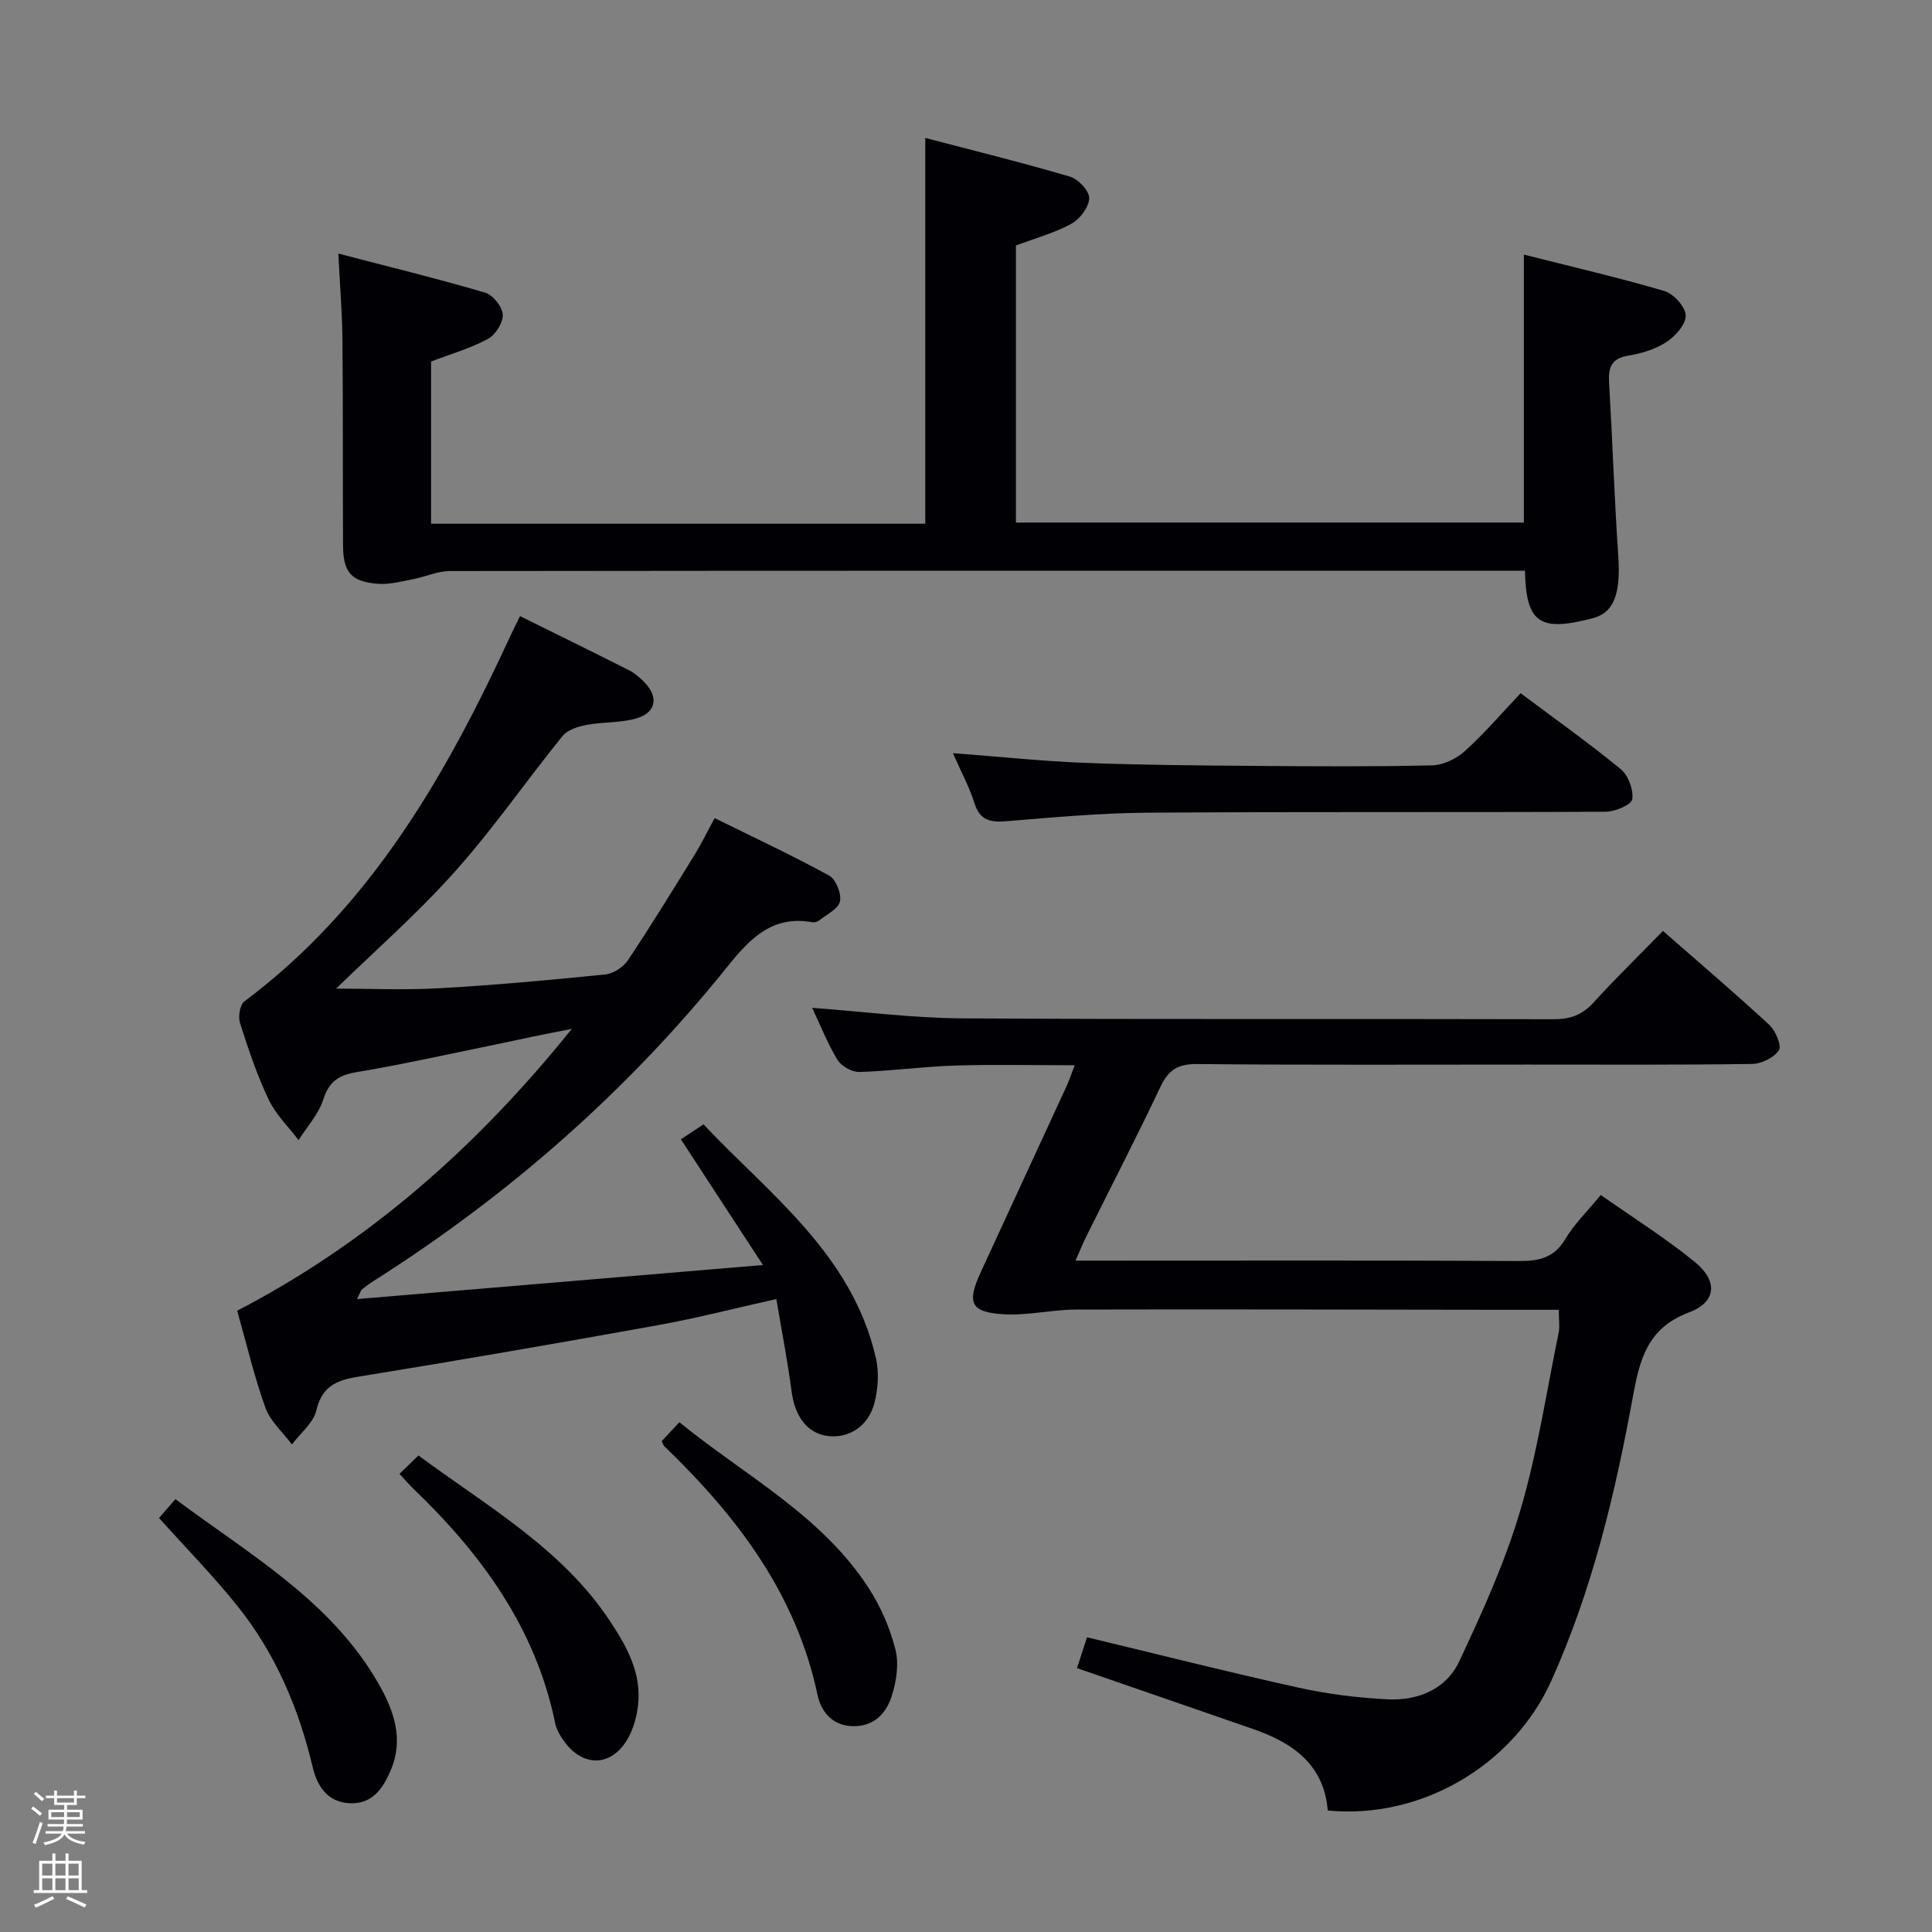 <svg enable-background="new 0 0 400 400" viewBox="0 0 400 400" xmlns="http://www.w3.org/2000/svg"><rect x="0" y="0" width="400" height="400" fill="#808080" stroke="none"/><path d="m6.44 374.46.42-.45c.65.47 1.27.95 1.85 1.44l-.45.49c-.65-.56-1.25-1.06-1.82-1.48m.93 7.33-.63-.26c.55-1.36 1.05-2.8 1.52-4.33.19.1.38.19.59.27-.46 1.29-.95 2.73-1.48 4.32m-.38-10.38.44-.42c.43.34 1.01.82 1.74 1.44l-.49.49c-.53-.51-1.09-1.01-1.69-1.51m2.5.35h1.72v-1.04h.59v1.04h3.52v-1.04h.59v1.04h1.75v.53h-1.75v1.42h-2.03v.97h3.22v2.03h-3.24c0 .35-.01.66-.03.93h3.32v.53h-3.37c-.03.27-.08.58-.15.94h3.96v.53h-3.71c.67.92 1.93 1.48 3.79 1.68-.13.24-.23.44-.29.59-2.13-.38-3.48-1.08-4.04-2.12-.43.97-1.77 1.72-4.03 2.23-.09-.19-.2-.37-.33-.55 2.1-.42 3.37-1.03 3.81-1.83h-3.36v-.53h3.58c.08-.29.13-.61.16-.94h-3.33v-.53h3.39c.02-.27.04-.58.04-.93h-3.23v-2.03h3.25v-.97h-2.07v-1.42h-1.73zm1.12 3.44v1h2.65c.01-.3.02-.44.01-.4v-.25-.35zm1.19-2h3.52v-.91h-3.52zm4.71 2h-2.63v.59c0 .15-.01.28-.01.4h2.64z" fill="#fcfbfa"/><path d="m13.56 383.74h.63v1.52h2.72v6.07h1.13v.6h-11.06v-.6h1.13v-6.07h2.73v-1.52h.63v1.52h2.1v-1.52zm-2.69 8.83.38.56c-1.24.63-2.53 1.25-3.85 1.85-.1-.21-.21-.42-.34-.63 1.36-.55 2.63-1.15 3.81-1.78m-2.13-4.27h2.1v-2.45h-2.1zm0 3.04h2.1v-2.46h-2.1zm2.72-3.04h2.1v-2.45h-2.1zm0 3.04h2.1v-2.46h-2.1zm6.07 3.6c-1.41-.71-2.7-1.3-3.86-1.78l.35-.56c1.45.62 2.75 1.19 3.88 1.72zm-1.25-9.09h-2.1v2.45h2.1zm-2.09 5.49h2.1v-2.46h-2.1z" fill="#fcfbfa"/><g fill="#010105"><path d="m344.3 192.74c7.56 6.62 14.9 12.87 21.98 19.42 1.31 1.21 2.64 4.29 2.02 5.27-.98 1.54-3.6 2.82-5.55 2.85-15.49.22-30.99.13-46.48.13-22.83 0-45.65.11-68.48-.11-3.97-.04-5.91 1.27-7.55 4.75-4.91 10.38-10.19 20.59-15.3 30.88-.72 1.44-1.32 2.94-2.27 5.07h5.91c28.66 0 57.32-.08 85.97.08 4.18.02 7.24-.7 9.54-4.56 1.84-3.1 4.53-5.7 7.33-9.11 6.62 4.65 13.35 8.88 19.47 13.86 4.8 3.9 4.53 8.31-1.18 10.44-8.73 3.26-10.26 9.92-11.67 17.62-3.67 20.1-8.42 39.92-16.87 58.69-7.86 17.45-26.95 28.73-46.27 26.82-.77-9.44-7.17-13.98-15.34-16.82-12.07-4.2-24.15-8.35-36.58-12.65.7-2.17 1.34-4.13 2.08-6.39 14.76 3.55 29.18 7.21 43.71 10.41 6.11 1.35 12.42 2.16 18.68 2.44 6.15.27 11.97-2.11 14.64-7.8 4.77-10.14 9.46-20.47 12.63-31.17 3.57-12.04 5.44-24.58 7.98-36.92.26-1.26.03-2.62.03-4.76-4.21 0-8.34 0-12.46 0-29.16-.03-58.31-.13-87.47-.05-5.03.01-10.1 1.29-15.09.97-6.76-.42-7.57-2.37-4.68-8.66 5.9-12.83 11.84-25.64 17.75-38.47.54-1.17.95-2.41 1.73-4.42-8.58 0-16.65-.19-24.71.06-6.63.21-13.23 1.13-19.86 1.33-1.53.05-3.73-1.19-4.54-2.5-2.07-3.38-3.52-7.13-5.25-10.78 10.46.77 20.75 2.11 31.05 2.18 40.82.25 81.64.06 122.46.18 3.45.01 5.92-.89 8.25-3.44 4.59-5.05 9.48-9.81 14.39-14.84z"/><path d="m107.67 127.56c7.66 3.79 15.11 7.44 22.51 11.18 1.17.59 2.23 1.49 3.16 2.43 3.09 3.12 2.55 6.38-1.62 7.58-3.29.94-6.9.7-10.3 1.34-1.75.33-3.91 1.01-4.95 2.29-7.54 9.31-14.37 19.23-22.34 28.14-7.83 8.75-16.73 16.55-24.54 24.16 6.52 0 14.01.34 21.46-.08 11.44-.64 22.87-1.7 34.27-2.85 1.67-.17 3.73-1.52 4.68-2.94 4.79-7.17 9.3-14.53 13.83-21.87 1.38-2.24 2.53-4.62 4.13-7.56 8.08 3.99 16.02 7.69 23.69 11.89 1.4.77 2.6 3.73 2.26 5.35-.32 1.54-2.73 2.68-4.28 3.93-.36.29-.97.47-1.42.39-8.3-1.5-12.94 3.37-17.64 9.23-20.72 25.79-45.29 47.33-73.23 65.05-.84.53-1.64 1.14-2.42 1.76-.2.16-.26.49-1 1.98 27.91-2.34 55.07-4.62 84.04-7.05-6.13-9.39-11.35-17.38-16.99-26.03 1.05-.69 2.54-1.68 4.68-3.09 13.62 14.46 30.77 26.85 35.7 48.41.67 2.91.45 6.29-.29 9.21-1.25 4.87-5.24 7.39-9.58 6.91-4.25-.48-6.9-3.99-7.58-9.16-.83-6.34-2.06-12.62-3.17-19.21-8.82 1.97-16.49 3.96-24.27 5.37-20.73 3.74-41.49 7.34-62.29 10.71-4.54.74-7.48 1.98-8.67 6.97-.62 2.61-3.31 4.72-5.06 7.06-1.87-2.51-4.46-4.77-5.48-7.59-2.31-6.38-3.85-13.03-5.85-20.1 27.13-14.1 49.55-33.83 69.28-58.36-3.14.63-5.56 1.09-7.97 1.59-2.6.54-5.19 1.12-7.79 1.65-9.59 1.95-19.15 4.11-28.79 5.72-3.75.63-5.72 1.95-6.92 5.69-.97 3.03-3.35 5.61-5.1 8.39-2.1-2.78-4.73-5.3-6.19-8.38-2.41-5.08-4.22-10.46-5.93-15.83-.42-1.32-.05-3.8.88-4.5 26.25-19.62 41.82-46.94 55.19-75.89.56-1.22 1.15-2.37 1.9-3.89z"/><path d="m315.5 108.19c0-18.51 0-36.62 0-55.48 9.7 2.46 19.47 4.71 29.08 7.54 1.91.56 4.36 3.25 4.43 5.03.07 1.83-2.12 4.31-3.97 5.52-2.29 1.5-5.17 2.38-7.91 2.83-3.49.57-4.17 2.41-3.99 5.52.7 11.95 1.09 23.91 1.9 35.85.52 7.68-.72 11.81-5.32 13.01-10.84 2.81-13.78 1.13-13.99-9.85-1.72 0-3.46 0-5.2 0-72.47 0-144.95-.02-217.42.07-2.52 0-5.03 1.2-7.57 1.68-2.42.46-4.92 1.15-7.33.96-5.54-.45-7.16-2.39-7.19-8-.07-14.16.01-28.32-.12-42.48-.05-5.62-.52-11.24-.85-17.89 10.45 2.72 20.49 5.18 30.4 8.09 1.61.47 3.56 2.94 3.64 4.56.09 1.67-1.53 4.19-3.1 5.04-3.6 1.94-7.62 3.08-11.74 4.66v33.58h102.32c0-26.51 0-52.72 0-79.87 10 2.62 20.05 5.09 29.96 8.01 1.72.51 4.03 2.98 3.98 4.47-.06 1.84-1.92 4.31-3.68 5.28-3.45 1.9-7.37 2.96-11.49 4.51v57.36z"/><path d="m197.29 155.93c9.76.74 18.5 1.67 27.27 2.01 11.8.46 23.63.54 35.44.63 12.16.1 24.33.17 36.49-.11 2.31-.05 5.03-1.36 6.79-2.95 4.06-3.67 7.64-7.86 11.55-11.99 7.31 5.48 14.22 10.37 20.73 15.73 1.56 1.28 2.67 4.27 2.38 6.22-.18 1.15-3.53 2.58-5.46 2.59-31.66.16-63.33-.02-94.99.2-9.79.07-19.58.99-29.35 1.78-3.27.26-5.3-.33-6.39-3.75-1.03-3.27-2.69-6.35-4.46-10.36z"/><path d="m82.71 305.14c1.26-1.22 2.44-2.36 3.93-3.8 14.26 10.57 29.64 19.21 39.59 34.2 3.52 5.3 6.66 10.89 5.86 17.59-.28 2.4-.99 4.94-2.21 7-3.3 5.61-9.06 5.79-12.95.57-.87-1.17-1.7-2.55-1.99-3.95-4.05-19.74-15.32-35.08-29.5-48.67-.82-.8-1.57-1.69-2.73-2.94z"/><path d="m32.92 314.28c.99-1.13 2.03-2.32 3.4-3.9 15.48 11.57 32.33 21.09 42.15 38.38 3.09 5.44 5.12 11.28 2.5 17.57-1.58 3.8-3.8 7.27-8.63 7.01-4.53-.25-6.66-3.51-7.59-7.43-2.91-12.28-7.76-23.67-15.68-33.52-4.98-6.2-10.58-11.91-16.15-18.11z"/><path d="m137 298.38c1.05-1.13 2.15-2.31 3.65-3.93 13.6 11.09 29.47 19.26 39.23 34.39 2.48 3.84 4.39 8.26 5.51 12.68.75 2.99.2 6.62-.77 9.64-1.14 3.58-3.69 6.34-8.09 6.23-4.28-.11-6.56-3.11-7.27-6.49-4.45-20.98-16.72-37.01-31.69-51.44-.23-.21-.31-.57-.57-1.08z"/></g></svg>